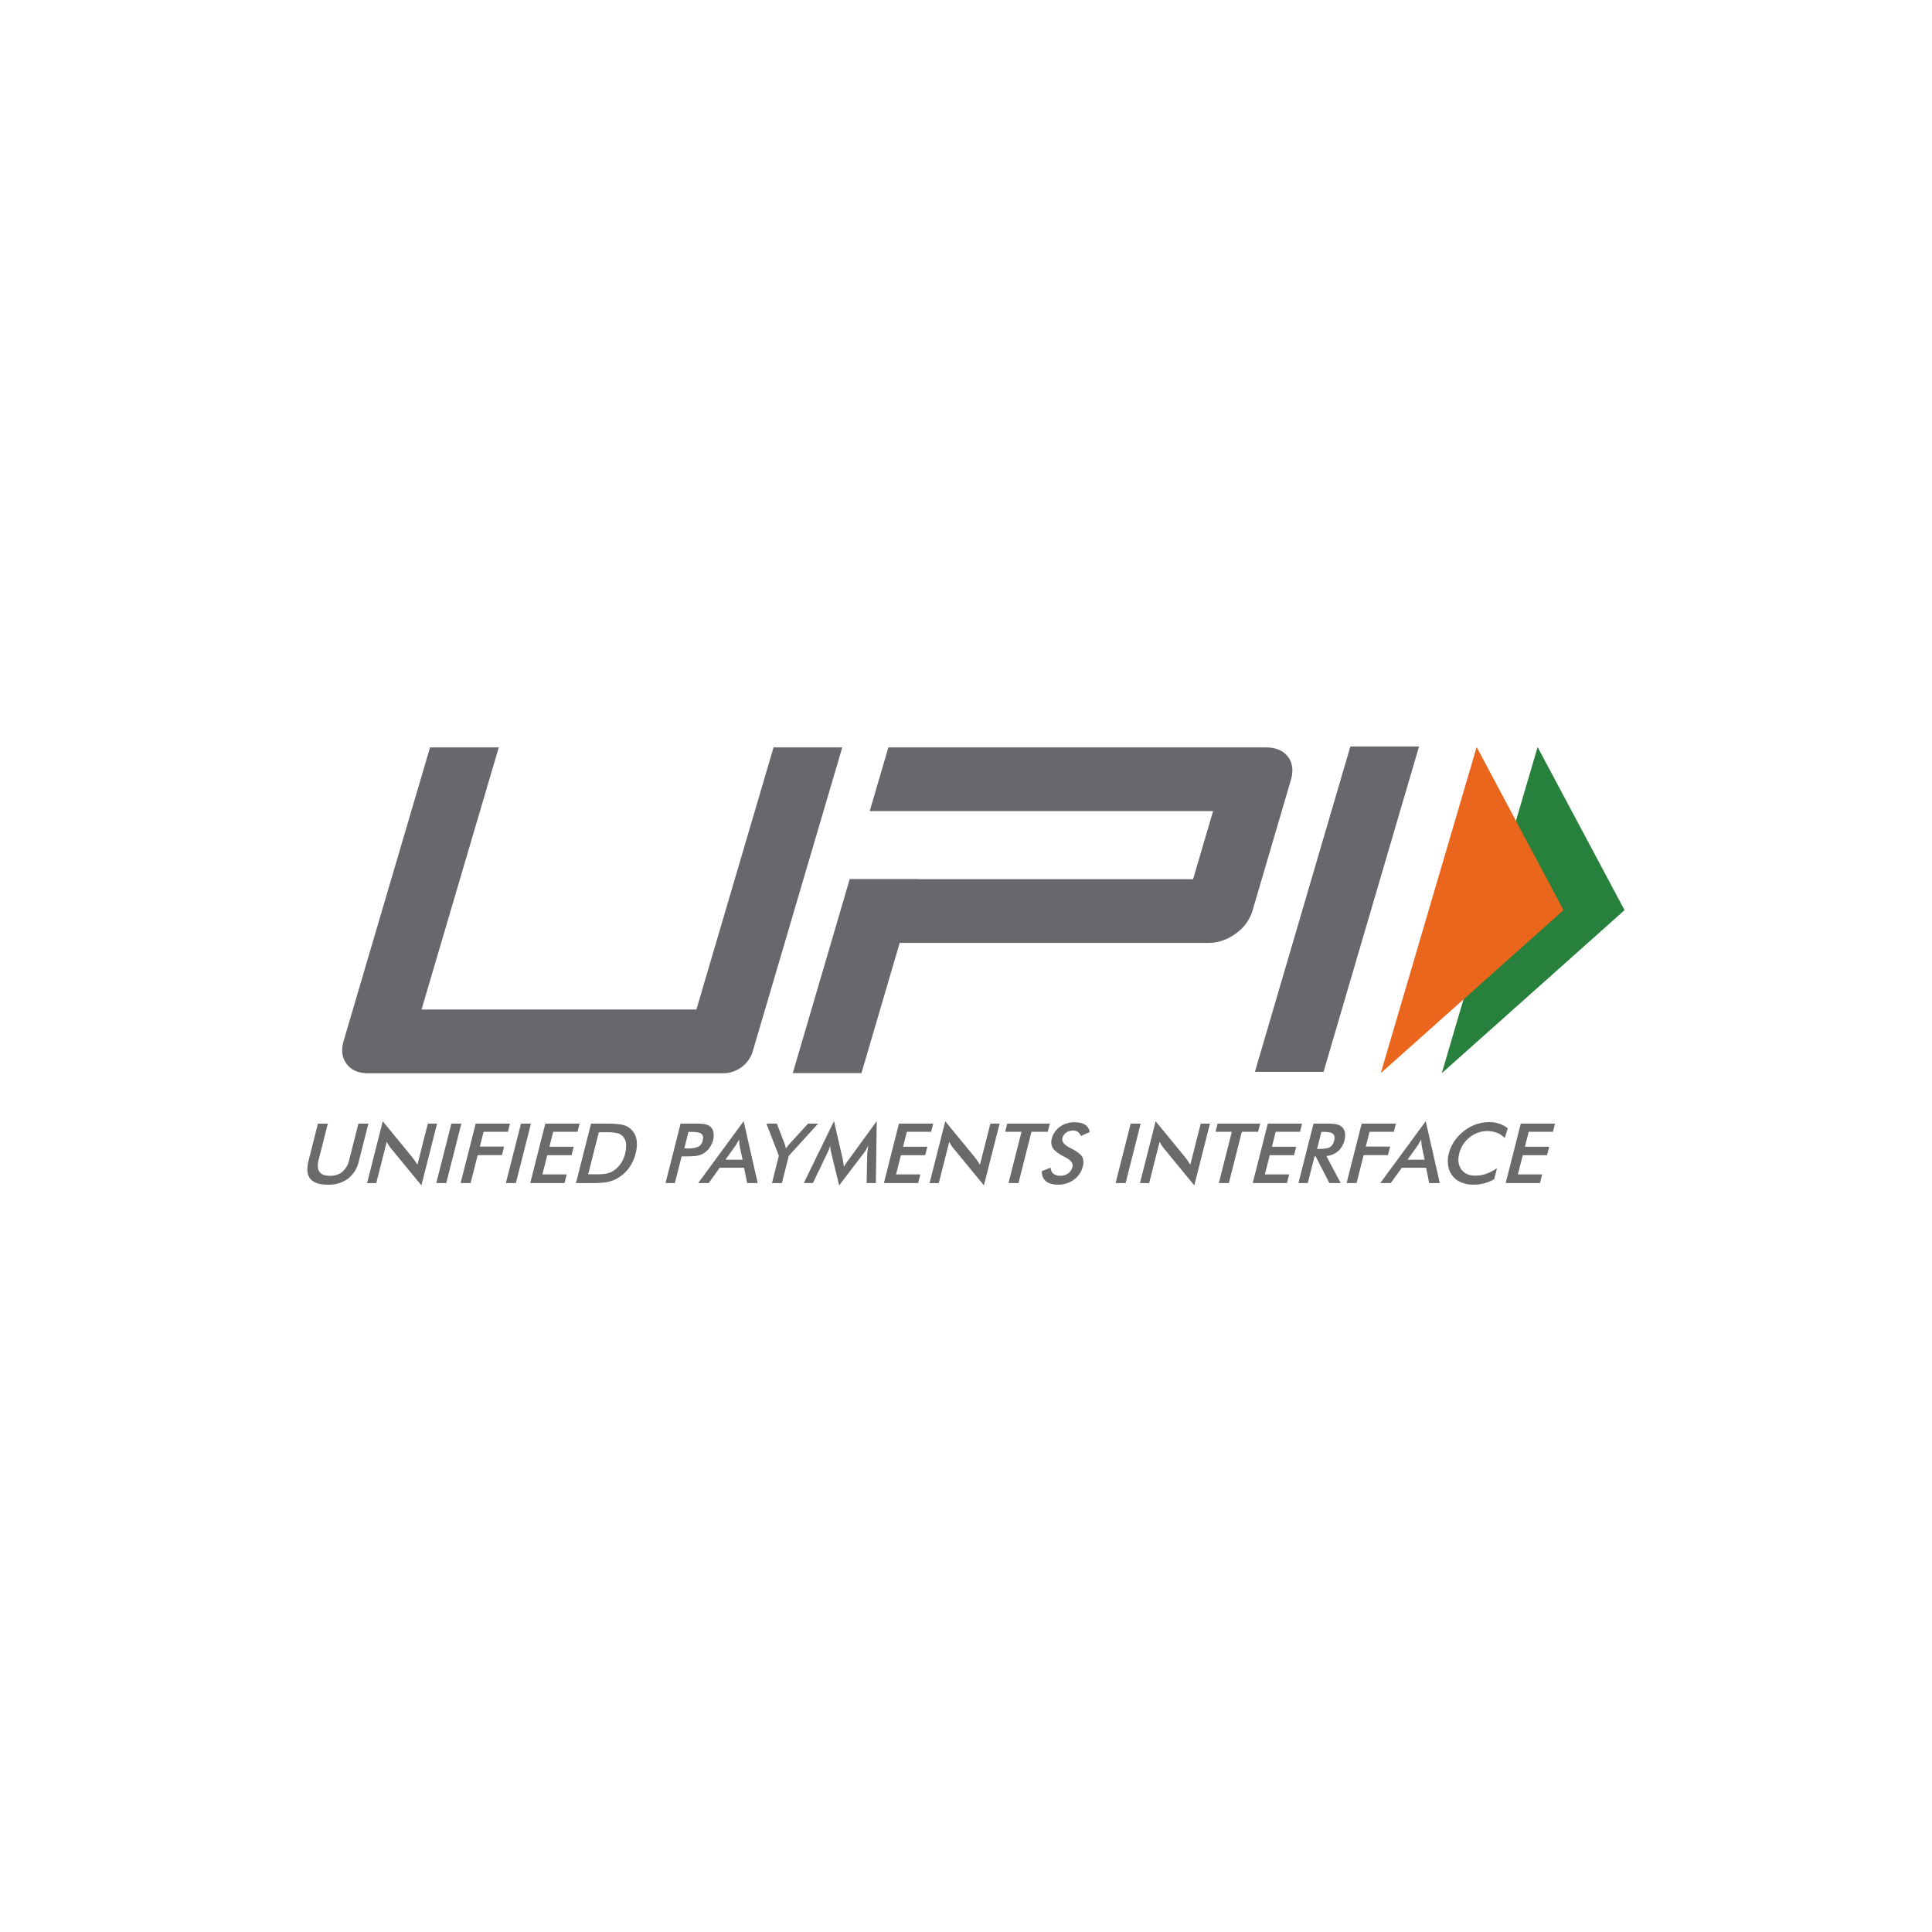 <svg xmlns="http://www.w3.org/2000/svg" width="44" height="44" fill="none" viewBox="0 0 44 44"><path fill="#696A6A" d="M7.241 25.59h.225l-.209.822c-.03.122-.025.213.018.275.043.061.122.092.238.092.115 0 .21-.03.284-.092a.506.506 0 0 0 .157-.275l.209-.823h.227l-.214.843a.72.72 0 0 1-.248.411.745.745 0 0 1-.466.137c-.193 0-.325-.046-.397-.137-.072-.09-.084-.227-.037-.411l.213-.843ZM8.36 26.944l.357-1.408.679.828a1.465 1.465 0 0 1 .11.164l.238-.939h.21l-.357 1.407-.693-.843a.753.753 0 0 1-.096-.151l-.239.942h-.21ZM9.936 26.943l.344-1.354h.227l-.344 1.354h-.227ZM10.49 26.943l.344-1.354h.78l-.047.187h-.553l-.086.337h.553l-.049.194h-.553l-.161.636h-.228ZM11.521 26.943l.344-1.354h.227l-.343 1.354h-.228ZM12.076 26.943l.343-1.354h.781l-.047.187h-.554l-.086.34h.553l-.049.193h-.553l-.111.437h.553l-.05.197h-.78ZM13.395 26.744h.191c.105 0 .186-.006.242-.02a.468.468 0 0 0 .154-.068.588.588 0 0 0 .16-.164.74.74 0 0 0 .116-.454.295.295 0 0 0-.077-.163.265.265 0 0 0-.125-.069 1.122 1.122 0 0 0-.253-.02h-.165l-.243.958Zm-.278.2.344-1.355h.306c.2 0 .338.01.414.03a.405.405 0 0 1 .314.328c.018.093.012.2-.018.32a.958.958 0 0 1-.144.32.837.837 0 0 1-.242.23.766.766 0 0 1-.234.097c-.083.02-.207.03-.372.03h-.368ZM15.584 26.155h.058a.604.604 0 0 0 .263-.04c.049-.026.082-.073.099-.14.018-.072.008-.123-.03-.153-.037-.03-.115-.044-.236-.044h-.058l-.096.377Zm-.06.18-.154.608h-.213l.343-1.354h.344c.102 0 .176.006.221.016.046.01.083.029.112.053.037.032.06.074.071.128a.388.388 0 0 1-.007.176.53.53 0 0 1-.082.178.447.447 0 0 1-.136.127.45.45 0 0 1-.139.053c-.05.01-.127.015-.229.015h-.131ZM16.522 26.412h.39l-.066-.31a1.164 1.164 0 0 1-.013-.153 1.589 1.589 0 0 1-.09.153l-.221.31Zm.494.531-.07-.348h-.555l-.25.348h-.24l1.035-1.408.32 1.408h-.24ZM17.581 26.943l.157-.62-.284-.734h.238l.177.46a1.183 1.183 0 0 1 .031.108.98.98 0 0 1 .088-.114l.416-.454h.228l-.668.735-.157.62h-.226ZM19.751 26.275a7.497 7.497 0 0 0 .021-.185.84.84 0 0 1-.111.186l-.55.722-.178-.736a.825.825 0 0 1-.026-.172.943.943 0 0 1-.073.186l-.32.667h-.208l.688-1.411.196.855.012.067.018.117a1.896 1.896 0 0 1 .127-.185l.62-.854-.02 1.411h-.21l.014-.668ZM20.13 26.943l.343-1.354h.78l-.047.187h-.553l-.086.34h.553l-.049.193h-.553l-.111.437h.553l-.05.197h-.78ZM21.17 26.944l.358-1.408.679.828a1.515 1.515 0 0 1 .11.164l.238-.939h.21l-.357 1.407-.693-.843a.742.742 0 0 1-.096-.151l-.239.942h-.21ZM23.491 25.776l-.296 1.167h-.227l.296-1.167h-.372l.047-.187h.97l-.048.187h-.37ZM23.727 26.672l.202-.08c.002.06.022.106.06.137.038.032.092.048.164.048a.285.285 0 0 0 .175-.055.253.253 0 0 0 .096-.146c.02-.08-.03-.15-.15-.213a.888.888 0 0 0-.039-.02c-.136-.073-.222-.139-.258-.198a.27.27 0 0 1-.022-.215c.028-.11.09-.2.184-.269a.55.55 0 0 1 .33-.102c.104 0 .185.019.245.057.06.04.093.094.102.166l-.2.09a.204.204 0 0 0-.069-.094.185.185 0 0 0-.108-.03.269.269 0 0 0-.157.046.212.212 0 0 0-.086.125c-.02.08.04.157.18.227l.025.013c.123.062.203.122.24.18.036.06.043.133.02.222a.528.528 0 0 1-.202.305.602.602 0 0 1-.367.114c-.12 0-.21-.027-.273-.08-.063-.053-.093-.129-.092-.228ZM25.407 26.943l.344-1.354h.227l-.343 1.354h-.228ZM25.962 26.944l.357-1.408.679.828a1.453 1.453 0 0 1 .11.164l.238-.939h.21l-.357 1.407-.693-.843a.76.76 0 0 1-.096-.151l-.239.942h-.21ZM28.282 25.776l-.296 1.167h-.228l.296-1.167h-.371l.047-.187h.969l-.047.187h-.37ZM28.53 26.943l.343-1.354h.78l-.046.187h-.554l-.086.34h.553l-.049.193h-.553l-.111.437h.553l-.05.197h-.78ZM29.996 26.166h.041c.12 0 .204-.013.25-.04.047-.027.079-.076.096-.145.019-.074.011-.127-.024-.157-.034-.031-.109-.046-.223-.046h-.041l-.1.388Zm-.058.171-.154.606h-.213l.344-1.354h.317c.093 0 .164.006.212.018a.258.258 0 0 1 .117.058.231.231 0 0 1 .068.127.384.384 0 0 1-.008.17.489.489 0 0 1-.146.255.475.475 0 0 1-.268.11l.326.616h-.257l-.312-.606h-.026ZM30.668 26.943l.343-1.354h.78l-.047.187h-.553l-.086.337h.554l-.05.194h-.553l-.161.636h-.227ZM32.055 26.412h.39l-.065-.31a1.084 1.084 0 0 1-.013-.153 1.753 1.753 0 0 1-.09.153l-.222.31Zm.494.531-.07-.348h-.554l-.251.348h-.239l1.035-1.408.32 1.408h-.24ZM34.27 25.919a.5.5 0 0 0-.174-.12.642.642 0 0 0-.625.103.667.667 0 0 0-.238.369c-.037.146-.02.267.048.362.07.095.175.142.317.142a.754.754 0 0 0 .248-.042c.082-.029.164-.072.248-.13l-.063.25a.903.903 0 0 1-.466.127.738.738 0 0 1-.284-.051.486.486 0 0 1-.3-.38.686.686 0 0 1 .015-.28.89.89 0 0 1 .127-.28.97.97 0 0 1 .217-.23.925.925 0 0 1 .582-.203c.082 0 .157.012.226.036a.61.61 0 0 1 .19.105l-.069.222ZM34.291 26.943l.344-1.354h.78l-.047.187h-.553l-.086.34h.553l-.049.193h-.553l-.111.437h.553l-.05.197h-.78Z"/><path fill="#66686C" d="M30.143 24.41H28.58L30.754 17h1.564l-2.175 7.41ZM29.332 17.234c-.109-.14-.276-.212-.503-.212h-8.597l-.425 1.451h7.82l-.455 1.55h-6.257l.001-.003h-1.564l-1.297 4.42h1.564l.871-2.966h7.033c.22 0 .426-.071.62-.212a.985.985 0 0 0 .383-.525l.871-2.967c.064-.216.042-.395-.065-.536ZM17.144 23.947a.713.713 0 0 1-.692.496H8.386c-.22 0-.384-.07-.491-.212-.107-.141-.13-.316-.069-.525l1.968-6.684h1.565L9.6 22.992h6.26l1.757-5.97h1.565l-2.04 6.925Z"/><path fill="#27803B" d="m35.018 17.014 1.98 3.714-4.162 3.713 2.182-7.427Z"/><path fill="#E9661C" d="m33.63 17.014 1.978 3.714-4.162 3.713 2.184-7.427Z"/></svg>
